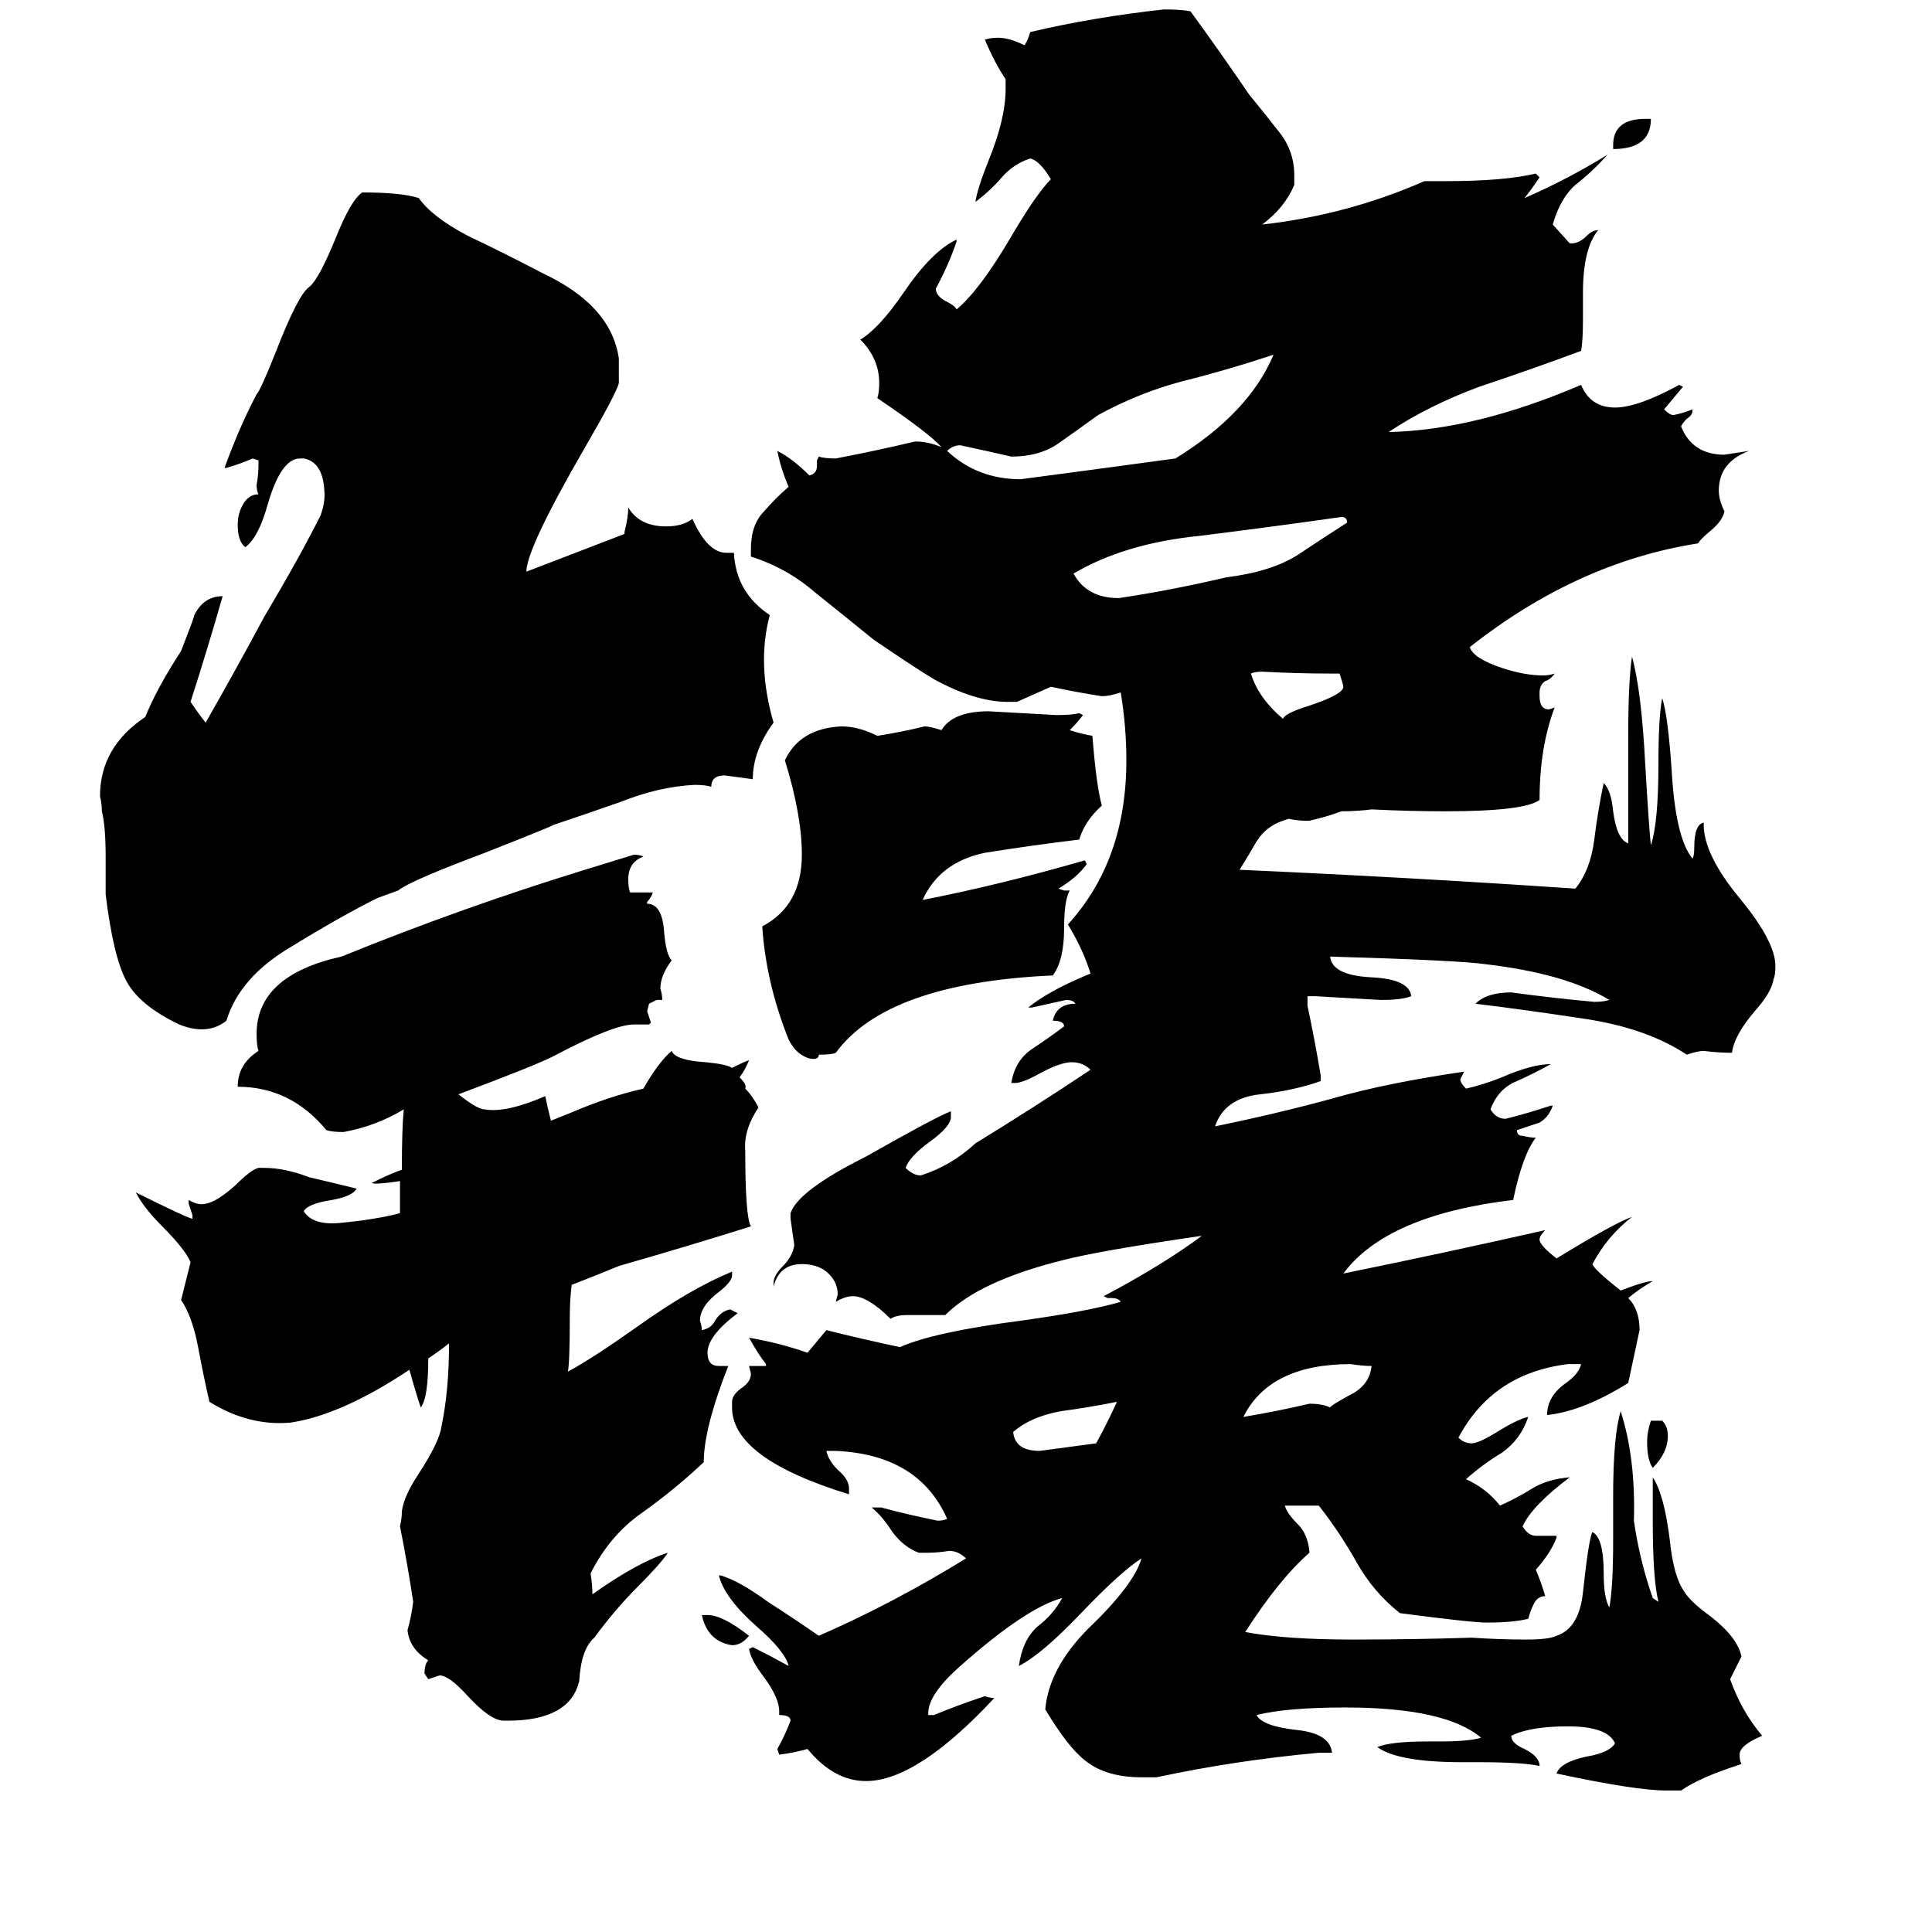 <svg xmlns="http://www.w3.org/2000/svg" viewBox="0 -800 1024 1024">
	<path fill="#000000" d="M592 -57Q577 -54 562 -52Q546 -49 537 -41Q538 -31 551 -31Q566 -33 581 -35Q587 -46 592 -57ZM727 -76Q722 -76 716 -77Q673 -77 659 -49Q677 -52 694 -56Q701 -56 705 -54Q705 -55 718 -62Q726 -67 727 -76ZM712 -436Q712 -437 710 -443H705Q687 -443 669 -444Q665 -444 663 -443Q667 -430 680 -419Q681 -422 694 -426Q712 -432 712 -436ZM714 -523Q714 -526 711 -526Q676 -521 636 -516Q596 -512 569 -496Q576 -483 593 -483Q620 -487 650 -494Q674 -497 688 -506Q703 -516 714 -523ZM675 -612Q651 -604 627 -598Q604 -592 582 -580Q571 -572 561 -565Q551 -558 536 -558Q523 -561 509 -564Q505 -564 502 -561Q518 -546 541 -546Q579 -551 623 -557Q662 -581 675 -612ZM397 67Q393 72 388 72Q375 70 372 56H375Q383 56 397 67ZM410 -417Q399 -402 399 -387Q392 -388 384 -389Q377 -389 377 -383Q374 -384 368 -384Q349 -383 329 -375Q309 -368 294 -363Q290 -361 257 -348Q217 -333 211 -328L200 -324Q180 -314 154 -298Q127 -282 120 -259Q110 -251 95 -257Q74 -267 67 -280Q60 -293 56 -326V-346Q56 -362 54 -370Q54 -374 53 -378Q53 -404 77 -420Q83 -435 96 -455Q103 -473 103 -474Q108 -484 118 -484Q110 -456 101 -428Q105 -422 109 -417Q125 -445 140 -473Q159 -505 170 -527Q172 -533 172 -537Q172 -555 161 -557H159Q149 -557 142 -533Q137 -515 130 -510Q126 -513 126 -522Q126 -528 129 -533Q132 -538 137 -538Q136 -540 136 -543Q137 -548 137 -554V-556L134 -557Q127 -554 120 -552H119Q127 -574 136 -591Q138 -593 146 -613Q158 -644 164 -648Q169 -652 178 -674Q186 -694 192 -698Q213 -698 222 -695Q229 -685 248 -675Q267 -666 288 -655Q324 -638 328 -610V-597Q327 -592 309 -561Q279 -509 279 -497Q305 -507 331 -517V-518Q333 -526 333 -531Q339 -521 353 -521Q362 -521 367 -525Q375 -507 385 -507H389Q390 -486 408 -474Q401 -448 410 -417ZM584 -373Q575 -365 572 -355Q547 -352 522 -348Q498 -343 489 -323Q530 -331 575 -344L576 -342Q571 -335 561 -329L564 -328H567Q564 -323 564 -308Q564 -291 558 -283Q470 -279 443 -242Q441 -241 434 -241Q434 -238 429 -239Q422 -241 418 -249Q406 -279 404 -309Q425 -320 425 -347Q425 -368 416 -397Q424 -414 446 -415Q455 -415 465 -410Q478 -412 490 -415Q493 -415 499 -413Q505 -423 524 -423Q542 -422 560 -421Q568 -421 572 -422L574 -421Q571 -417 567 -413Q573 -411 579 -410Q581 -384 584 -373ZM884 -39Q884 -30 876 -22Q873 -26 873 -36Q873 -41 875 -47H881Q884 -44 884 -39ZM941 -288Q941 -283 940 -281Q939 -274 930 -264Q919 -251 918 -242Q911 -242 903 -243Q900 -243 894 -241Q873 -255 840 -260Q807 -265 782 -268Q788 -274 801 -274Q823 -271 845 -269Q850 -269 853 -270Q830 -284 787 -289Q773 -291 705 -293Q706 -283 727 -282Q747 -281 748 -272Q743 -270 732 -270Q715 -271 697 -272H693V-267Q697 -248 700 -230V-227Q686 -222 668 -220Q649 -218 644 -203Q678 -210 707 -218Q735 -226 776 -232L774 -228Q774 -226 777 -223Q786 -225 796 -229Q812 -236 822 -236Q813 -231 804 -227Q794 -223 790 -212Q793 -207 798 -207Q810 -210 822 -214H823Q821 -208 816 -205Q810 -203 804 -201Q804 -198 807 -198Q811 -197 814 -197Q807 -188 802 -164Q735 -156 712 -125Q766 -136 819 -148Q816 -145 816 -143Q816 -140 825 -133Q856 -152 865 -155Q852 -145 844 -130Q845 -127 859 -116Q872 -121 876 -121Q869 -117 863 -112Q869 -106 869 -95Q866 -81 863 -67Q839 -52 820 -50Q820 -60 830 -67Q837 -72 838 -77H831Q791 -72 773 -38Q776 -35 780 -35Q784 -35 795 -42Q805 -48 810 -49Q806 -37 796 -30Q786 -24 777 -16Q788 -11 795 -2Q804 -6 812 -11Q820 -16 832 -17Q812 -2 807 9Q810 14 814 14H825V15Q822 23 814 32Q817 39 819 46Q815 46 813 50Q811 54 810 58Q802 60 788 60Q780 60 742 55Q728 44 719 28Q710 12 699 -2H681Q682 2 688 8Q693 13 694 22V23Q678 37 660 65Q681 69 717 69Q749 69 780 68Q795 69 809 69Q821 69 825 67Q837 63 839 44Q842 16 844 12Q850 15 850 34Q850 47 853 52Q855 41 855 17V-7Q855 -39 859 -52Q867 -27 866 6Q869 27 876 47L879 49Q876 37 876 6V-17Q882 -8 885 16Q887 36 893 44Q896 49 907 57Q921 68 923 78Q920 84 917 90Q923 107 934 120Q922 125 922 130Q922 133 923 135Q901 142 891 149H883Q867 149 825 140Q827 134 841 131Q853 129 856 124Q852 115 831 115Q811 115 801 120Q801 124 808 127Q816 131 816 136Q807 134 784 134H775Q741 134 730 126Q737 123 757 123H763Q779 123 785 121Q766 105 713 105Q682 105 666 109Q669 115 688 117Q705 119 706 129H699Q655 133 613 142H605Q586 142 575 133Q566 126 554 106Q556 84 577 63Q601 40 605 26Q594 33 573 55Q552 77 540 83Q542 69 550 62Q558 56 563 47Q544 52 509 83Q492 98 492 108V109H495Q507 104 522 99Q525 100 527 100Q486 144 459 144Q442 144 428 127Q421 129 413 130L412 127Q416 120 419 112Q419 109 413 109V107Q413 100 405 89Q398 80 397 74L399 73Q409 78 418 83Q416 75 401 62Q384 47 381 35H382Q392 38 407 49Q421 58 434 67Q473 50 512 26Q508 22 503 22Q497 23 491 23H487Q479 20 473 12Q468 4 462 -1H467Q482 3 497 6Q500 6 502 5Q487 -29 443 -31H438Q439 -26 444 -21Q450 -16 450 -11V-8Q388 -27 388 -54V-57Q388 -61 394 -65Q398 -68 398 -72L397 -76H406V-77Q402 -82 397 -91Q414 -88 428 -83Q433 -89 438 -95Q458 -90 477 -86Q495 -94 541 -100Q577 -105 594 -110Q593 -112 589 -112H587L585 -113Q617 -130 637 -145Q582 -137 563 -132Q519 -121 501 -103H481Q475 -103 472 -101Q460 -113 452 -113Q448 -113 443 -110L444 -114Q444 -121 438 -126Q433 -130 425 -130Q413 -130 410 -118V-120Q410 -124 415 -129Q420 -134 421 -140Q420 -147 419 -154V-157Q423 -169 459 -187Q496 -208 504 -211V-208Q504 -203 493 -195Q482 -187 480 -181Q484 -177 488 -177Q504 -182 517 -194Q548 -213 578 -233Q574 -237 568 -237Q562 -237 551 -231Q542 -226 538 -226H536Q538 -238 547 -244Q556 -250 564 -256Q564 -259 558 -259Q560 -268 570 -268Q569 -270 565 -270Q556 -268 547 -266H545Q556 -275 578 -284Q574 -297 566 -310Q597 -344 597 -397Q597 -415 594 -433Q588 -431 584 -431Q571 -433 557 -436Q548 -432 539 -428H534Q517 -428 495 -440Q485 -446 463 -461Q447 -474 432 -486Q417 -499 398 -505V-509Q398 -522 405 -529Q411 -536 418 -542Q414 -551 412 -561Q420 -557 429 -548Q433 -549 433 -553V-556L434 -558Q437 -557 443 -557Q464 -561 485 -566Q492 -566 499 -563Q493 -570 465 -589Q466 -592 466 -597Q466 -610 456 -620Q466 -626 479 -645Q494 -667 507 -673V-672Q503 -660 496 -647Q496 -643 502 -640Q506 -638 507 -636Q519 -646 535 -673Q549 -697 557 -705Q551 -715 546 -716Q537 -713 531 -706Q525 -699 517 -693Q518 -700 524 -715Q533 -737 533 -753V-758Q527 -767 522 -779Q525 -780 529 -780Q535 -780 543 -776Q545 -779 546 -783Q580 -791 617 -795Q626 -795 631 -794Q647 -772 662 -750Q671 -739 678 -730Q686 -720 686 -707V-702Q681 -690 669 -681Q714 -686 755 -704H767Q797 -704 814 -708L816 -706Q812 -700 808 -695Q831 -705 852 -718Q844 -709 835 -702Q827 -695 823 -681L832 -671H833Q837 -671 841 -675Q844 -678 847 -678Q839 -668 839 -645V-631Q839 -619 838 -614Q811 -604 784 -595Q757 -585 736 -571Q782 -572 838 -596Q843 -584 856 -584Q868 -584 890 -596L892 -595Q887 -589 882 -583Q885 -580 887 -580Q892 -581 897 -583V-582Q897 -580 894 -578Q892 -576 891 -574Q897 -559 914 -559L927 -561Q911 -555 911 -540Q911 -535 914 -529Q913 -524 907 -519Q901 -514 900 -512Q836 -502 779 -457Q781 -451 796 -446Q808 -442 818 -442Q821 -442 824 -443Q822 -440 819 -439Q816 -437 816 -433V-431Q816 -424 821 -424L824 -425Q816 -404 816 -376Q808 -370 766 -370Q747 -370 727 -371Q719 -370 711 -370Q703 -367 694 -365H692Q688 -365 683 -366L680 -365Q671 -362 666 -354Q662 -347 657 -339Q747 -335 835 -329Q843 -339 845 -355Q847 -371 850 -385Q854 -381 855 -370Q857 -355 863 -353V-410Q863 -439 865 -452Q870 -434 872 -395Q874 -361 875 -352Q879 -364 879 -395Q879 -420 881 -430Q884 -421 886 -392Q888 -356 897 -345Q898 -346 898 -351Q898 -363 903 -364V-363Q903 -347 922 -324Q941 -301 941 -288ZM872 -737H875Q875 -721 855 -721V-723Q855 -737 872 -737ZM303 -119Q302 -111 302 -102Q302 -78 301 -73Q314 -80 338 -97Q366 -117 388 -126V-124Q388 -121 382 -116Q371 -108 371 -100Q372 -97 372 -95Q377 -96 379 -100Q382 -105 387 -106Q389 -105 391 -104Q375 -92 375 -83Q375 -76 381 -76H386Q373 -43 373 -25Q357 -10 340 2Q323 14 313 34Q314 40 314 45Q338 28 354 23Q350 29 338 41Q326 53 315 68Q308 74 307 91Q302 112 269 112H267Q260 112 248 99Q238 88 233 88Q230 89 227 90L225 87Q225 82 227 80Q217 74 216 64Q218 57 219 49Q216 29 212 9Q213 5 213 1Q214 -7 222 -19Q233 -36 234 -44Q238 -63 238 -88Q233 -84 227 -80Q227 -59 223 -54Q220 -63 217 -74Q181 -50 154 -46Q132 -44 111 -57Q108 -70 105 -86Q102 -102 96 -111L101 -131Q98 -138 86 -150Q76 -160 72 -168Q98 -155 102 -154V-156Q101 -159 100 -162V-164Q105 -161 109 -162Q115 -163 125 -172Q133 -180 137 -181H140Q151 -181 164 -176Q177 -173 189 -170Q187 -166 176 -164Q163 -162 161 -158Q166 -150 182 -152L191 -153Q205 -155 212 -157Q212 -165 212 -174Q199 -172 197 -173Q207 -178 213 -180Q213 -202 214 -212Q199 -203 182 -200Q176 -200 173 -201Q154 -224 126 -224Q126 -236 137 -243Q136 -246 136 -252Q136 -283 181 -293Q245 -319 310 -339Q323 -343 336 -347Q339 -347 341 -346Q333 -343 333 -334Q333 -329 334 -327H346Q345 -324 343 -322V-321Q351 -321 352 -306Q353 -294 356 -291Q350 -283 350 -276Q351 -273 351 -270H348Q346 -269 344 -268L343 -264Q344 -261 345 -258L344 -257H336Q325 -257 293 -240Q283 -235 243 -220Q253 -212 257 -212Q268 -210 289 -219Q290 -214 292 -206Q297 -208 302 -210Q323 -219 341 -223Q349 -237 356 -243Q358 -238 374 -237Q385 -236 388 -234Q396 -238 397 -238Q395 -233 392 -229Q396 -225 395 -223Q399 -219 402 -213Q394 -201 395 -190Q395 -155 398 -150Q363 -139 328 -129Q316 -124 303 -119Z"/>
</svg>